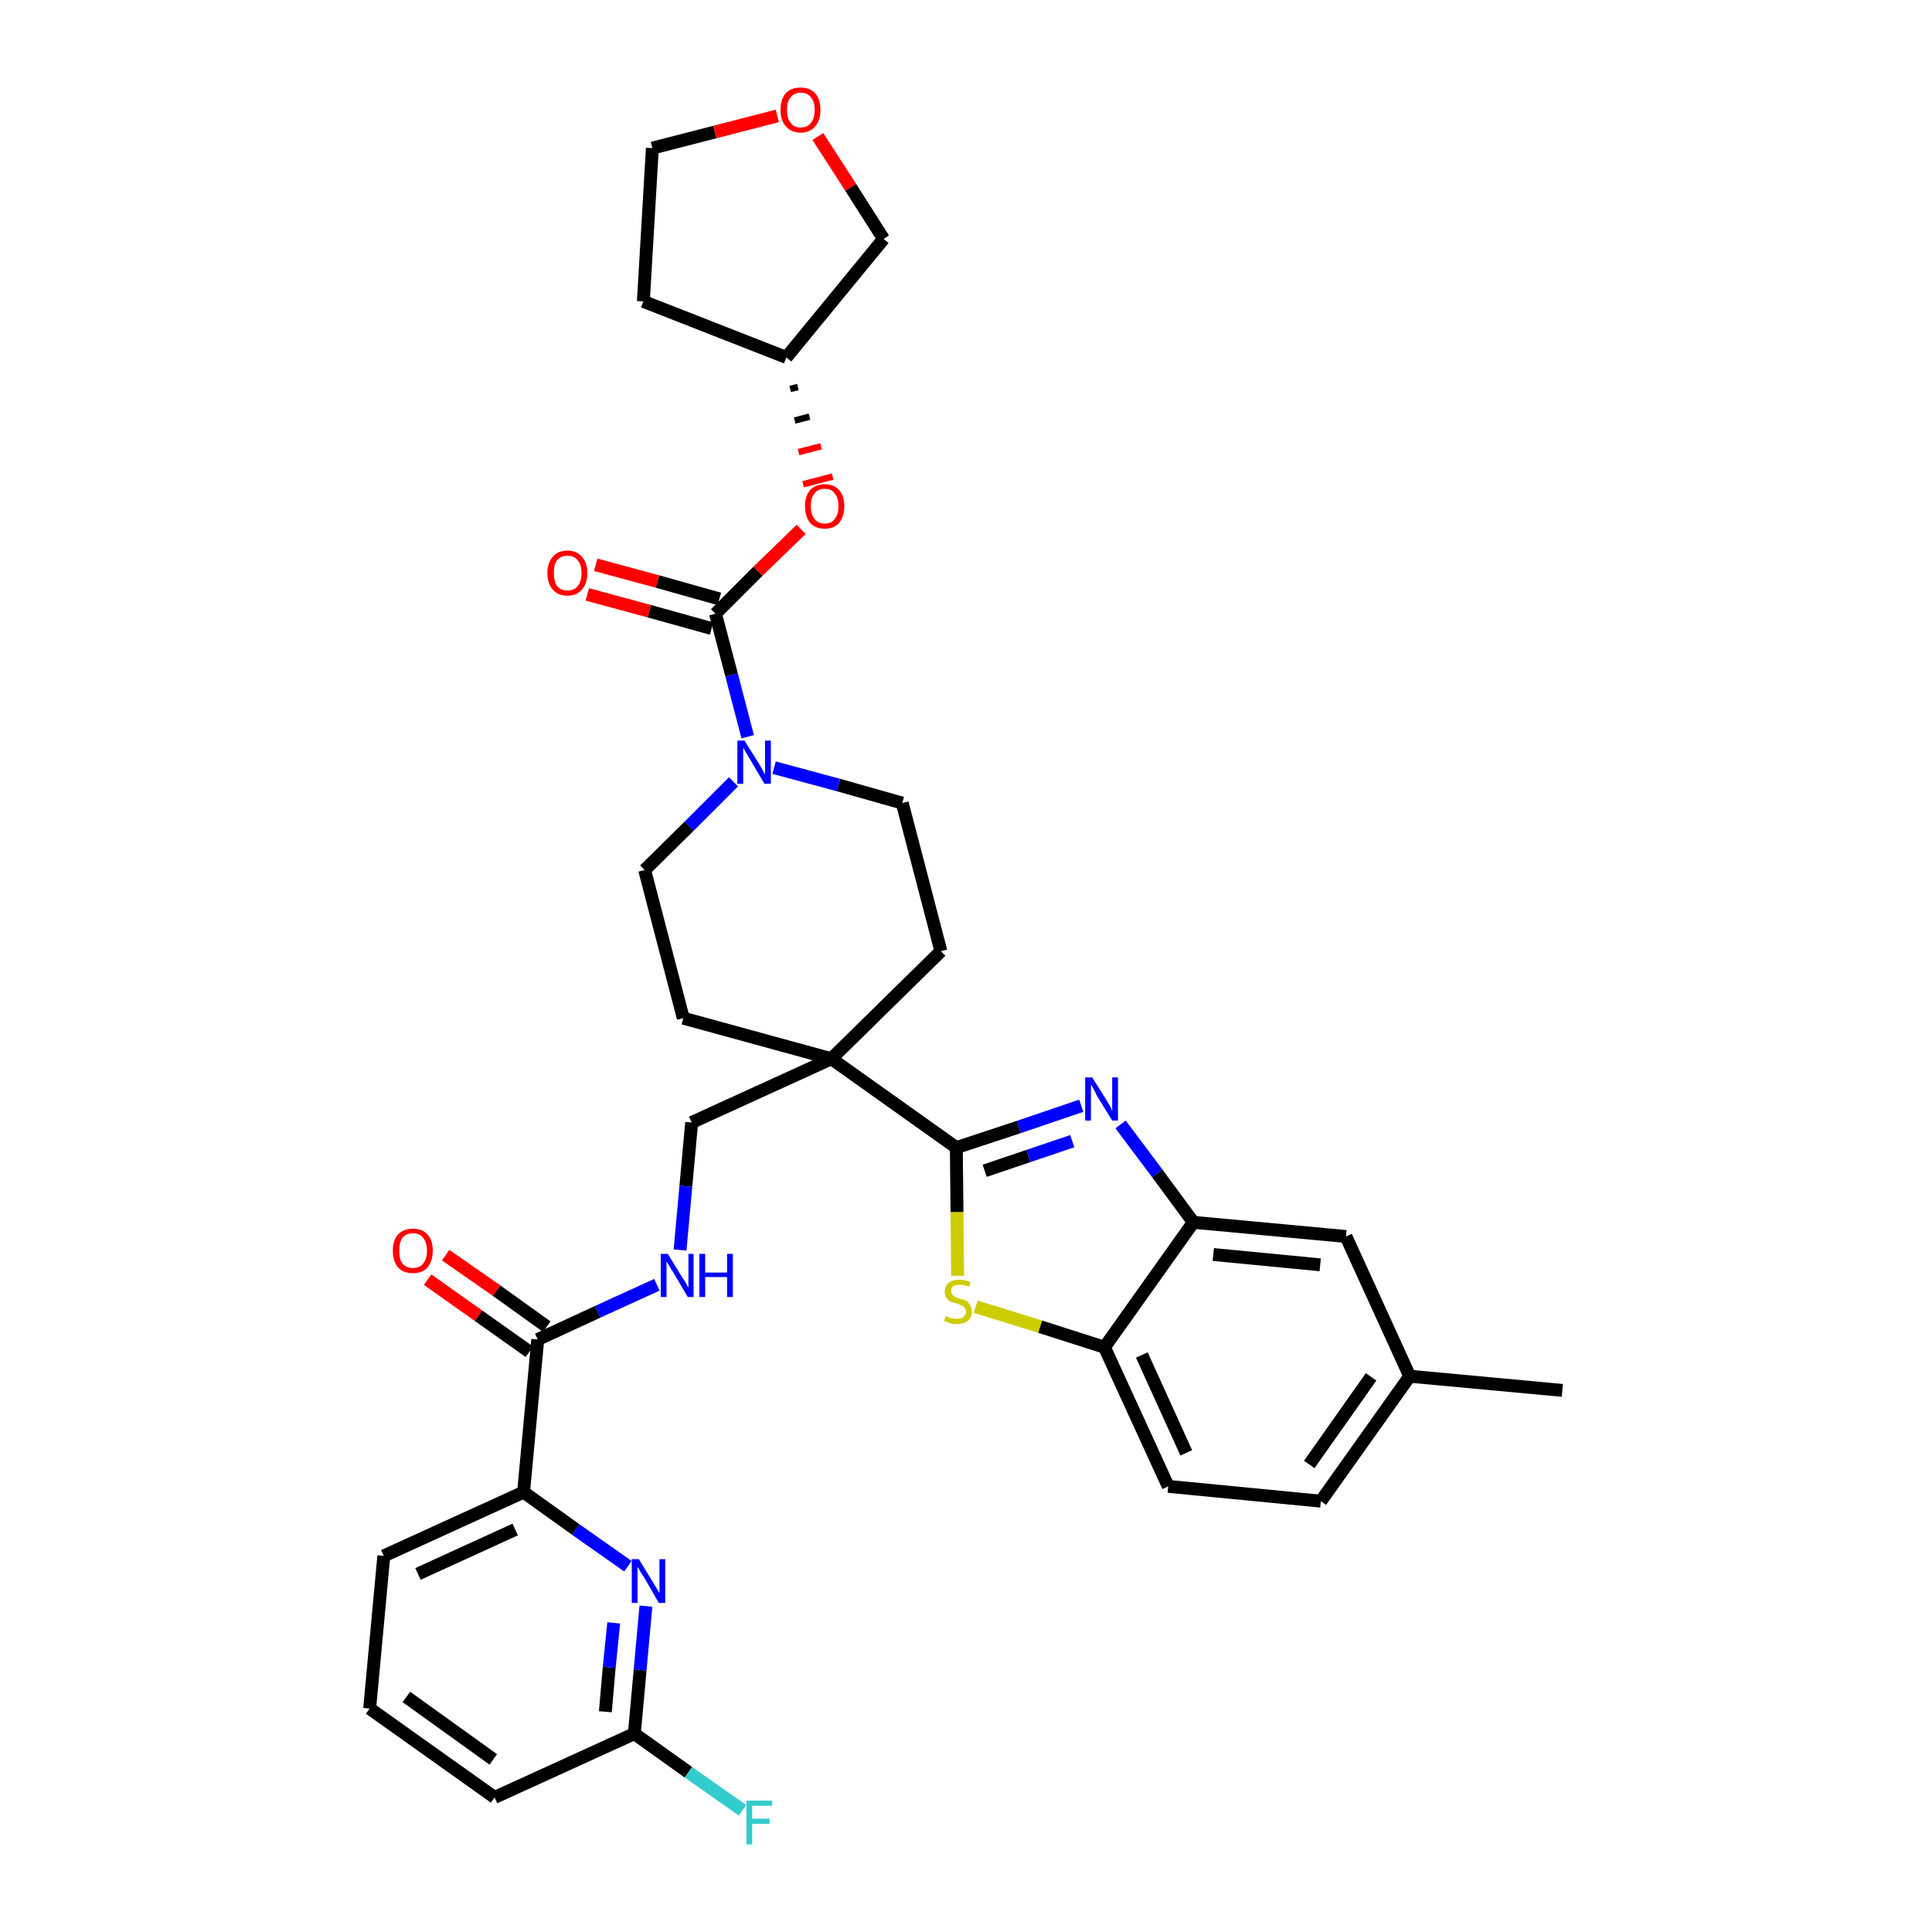<?xml version='1.0' encoding='iso-8859-1'?>
<svg version='1.1' baseProfile='full'
              xmlns='http://www.w3.org/2000/svg'
                      xmlns:rdkit='http://www.rdkit.org/xml'
                      xmlns:xlink='http://www.w3.org/1999/xlink'
                  xml:space='preserve'
width='300px' height='300px' viewBox='0 0 300 300'>
<!-- END OF HEADER -->
<path class='bond-0 atom-0 atom-1' d='M 242.6,215.9 L 218.9,213.7' style='fill:none;fill-rule:evenodd;stroke:#000000;stroke-width:2.0px;stroke-linecap:butt;stroke-linejoin:miter;stroke-opacity:1' />
<path class='bond-1 atom-1 atom-2' d='M 218.9,213.7 L 205.1,233.1' style='fill:none;fill-rule:evenodd;stroke:#000000;stroke-width:2.0px;stroke-linecap:butt;stroke-linejoin:miter;stroke-opacity:1' />
<path class='bond-1 atom-1 atom-2' d='M 212.9,213.8 L 203.3,227.4' style='fill:none;fill-rule:evenodd;stroke:#000000;stroke-width:2.0px;stroke-linecap:butt;stroke-linejoin:miter;stroke-opacity:1' />
<path class='bond-34 atom-34 atom-1' d='M 209.0,192.0 L 218.9,213.7' style='fill:none;fill-rule:evenodd;stroke:#000000;stroke-width:2.0px;stroke-linecap:butt;stroke-linejoin:miter;stroke-opacity:1' />
<path class='bond-2 atom-2 atom-3' d='M 205.1,233.1 L 181.4,230.8' style='fill:none;fill-rule:evenodd;stroke:#000000;stroke-width:2.0px;stroke-linecap:butt;stroke-linejoin:miter;stroke-opacity:1' />
<path class='bond-3 atom-3 atom-4' d='M 181.4,230.8 L 171.5,209.2' style='fill:none;fill-rule:evenodd;stroke:#000000;stroke-width:2.0px;stroke-linecap:butt;stroke-linejoin:miter;stroke-opacity:1' />
<path class='bond-3 atom-3 atom-4' d='M 184.2,225.6 L 177.3,210.4' style='fill:none;fill-rule:evenodd;stroke:#000000;stroke-width:2.0px;stroke-linecap:butt;stroke-linejoin:miter;stroke-opacity:1' />
<path class='bond-4 atom-4 atom-5' d='M 171.5,209.2 L 161.5,206.0' style='fill:none;fill-rule:evenodd;stroke:#000000;stroke-width:2.0px;stroke-linecap:butt;stroke-linejoin:miter;stroke-opacity:1' />
<path class='bond-4 atom-4 atom-5' d='M 161.5,206.0 L 151.5,202.9' style='fill:none;fill-rule:evenodd;stroke:#CCCC00;stroke-width:2.0px;stroke-linecap:butt;stroke-linejoin:miter;stroke-opacity:1' />
<path class='bond-35 atom-33 atom-4' d='M 185.3,189.8 L 171.5,209.2' style='fill:none;fill-rule:evenodd;stroke:#000000;stroke-width:2.0px;stroke-linecap:butt;stroke-linejoin:miter;stroke-opacity:1' />
<path class='bond-5 atom-5 atom-6' d='M 148.7,198.1 L 148.6,188.2' style='fill:none;fill-rule:evenodd;stroke:#CCCC00;stroke-width:2.0px;stroke-linecap:butt;stroke-linejoin:miter;stroke-opacity:1' />
<path class='bond-5 atom-5 atom-6' d='M 148.6,188.2 L 148.5,178.2' style='fill:none;fill-rule:evenodd;stroke:#000000;stroke-width:2.0px;stroke-linecap:butt;stroke-linejoin:miter;stroke-opacity:1' />
<path class='bond-6 atom-6 atom-7' d='M 148.5,178.2 L 129.1,164.4' style='fill:none;fill-rule:evenodd;stroke:#000000;stroke-width:2.0px;stroke-linecap:butt;stroke-linejoin:miter;stroke-opacity:1' />
<path class='bond-31 atom-6 atom-32' d='M 148.5,178.2 L 158.2,175.0' style='fill:none;fill-rule:evenodd;stroke:#000000;stroke-width:2.0px;stroke-linecap:butt;stroke-linejoin:miter;stroke-opacity:1' />
<path class='bond-31 atom-6 atom-32' d='M 158.2,175.0 L 167.9,171.7' style='fill:none;fill-rule:evenodd;stroke:#0000FF;stroke-width:2.0px;stroke-linecap:butt;stroke-linejoin:miter;stroke-opacity:1' />
<path class='bond-31 atom-6 atom-32' d='M 152.9,181.8 L 159.7,179.5' style='fill:none;fill-rule:evenodd;stroke:#000000;stroke-width:2.0px;stroke-linecap:butt;stroke-linejoin:miter;stroke-opacity:1' />
<path class='bond-31 atom-6 atom-32' d='M 159.7,179.5 L 166.5,177.2' style='fill:none;fill-rule:evenodd;stroke:#0000FF;stroke-width:2.0px;stroke-linecap:butt;stroke-linejoin:miter;stroke-opacity:1' />
<path class='bond-7 atom-7 atom-8' d='M 129.1,164.4 L 107.4,174.3' style='fill:none;fill-rule:evenodd;stroke:#000000;stroke-width:2.0px;stroke-linecap:butt;stroke-linejoin:miter;stroke-opacity:1' />
<path class='bond-18 atom-7 atom-19' d='M 129.1,164.4 L 146.1,147.7' style='fill:none;fill-rule:evenodd;stroke:#000000;stroke-width:2.0px;stroke-linecap:butt;stroke-linejoin:miter;stroke-opacity:1' />
<path class='bond-36 atom-31 atom-7' d='M 106.1,158.1 L 129.1,164.4' style='fill:none;fill-rule:evenodd;stroke:#000000;stroke-width:2.0px;stroke-linecap:butt;stroke-linejoin:miter;stroke-opacity:1' />
<path class='bond-8 atom-8 atom-9' d='M 107.4,174.3 L 106.5,184.2' style='fill:none;fill-rule:evenodd;stroke:#000000;stroke-width:2.0px;stroke-linecap:butt;stroke-linejoin:miter;stroke-opacity:1' />
<path class='bond-8 atom-8 atom-9' d='M 106.5,184.2 L 105.6,194.1' style='fill:none;fill-rule:evenodd;stroke:#0000FF;stroke-width:2.0px;stroke-linecap:butt;stroke-linejoin:miter;stroke-opacity:1' />
<path class='bond-9 atom-9 atom-10' d='M 102.0,199.5 L 92.8,203.7' style='fill:none;fill-rule:evenodd;stroke:#0000FF;stroke-width:2.0px;stroke-linecap:butt;stroke-linejoin:miter;stroke-opacity:1' />
<path class='bond-9 atom-9 atom-10' d='M 92.8,203.7 L 83.5,208.0' style='fill:none;fill-rule:evenodd;stroke:#000000;stroke-width:2.0px;stroke-linecap:butt;stroke-linejoin:miter;stroke-opacity:1' />
<path class='bond-10 atom-10 atom-11' d='M 84.9,206.0 L 77.1,200.4' style='fill:none;fill-rule:evenodd;stroke:#000000;stroke-width:2.0px;stroke-linecap:butt;stroke-linejoin:miter;stroke-opacity:1' />
<path class='bond-10 atom-10 atom-11' d='M 77.1,200.4 L 69.2,194.9' style='fill:none;fill-rule:evenodd;stroke:#FF0000;stroke-width:2.0px;stroke-linecap:butt;stroke-linejoin:miter;stroke-opacity:1' />
<path class='bond-10 atom-10 atom-11' d='M 82.2,209.9 L 74.3,204.3' style='fill:none;fill-rule:evenodd;stroke:#000000;stroke-width:2.0px;stroke-linecap:butt;stroke-linejoin:miter;stroke-opacity:1' />
<path class='bond-10 atom-10 atom-11' d='M 74.3,204.3 L 66.4,198.7' style='fill:none;fill-rule:evenodd;stroke:#FF0000;stroke-width:2.0px;stroke-linecap:butt;stroke-linejoin:miter;stroke-opacity:1' />
<path class='bond-11 atom-10 atom-12' d='M 83.5,208.0 L 81.3,231.7' style='fill:none;fill-rule:evenodd;stroke:#000000;stroke-width:2.0px;stroke-linecap:butt;stroke-linejoin:miter;stroke-opacity:1' />
<path class='bond-12 atom-12 atom-13' d='M 81.3,231.7 L 59.6,241.6' style='fill:none;fill-rule:evenodd;stroke:#000000;stroke-width:2.0px;stroke-linecap:butt;stroke-linejoin:miter;stroke-opacity:1' />
<path class='bond-12 atom-12 atom-13' d='M 80.0,237.5 L 64.9,244.4' style='fill:none;fill-rule:evenodd;stroke:#000000;stroke-width:2.0px;stroke-linecap:butt;stroke-linejoin:miter;stroke-opacity:1' />
<path class='bond-37 atom-18 atom-12' d='M 97.5,243.2 L 89.4,237.5' style='fill:none;fill-rule:evenodd;stroke:#0000FF;stroke-width:2.0px;stroke-linecap:butt;stroke-linejoin:miter;stroke-opacity:1' />
<path class='bond-37 atom-18 atom-12' d='M 89.4,237.5 L 81.3,231.7' style='fill:none;fill-rule:evenodd;stroke:#000000;stroke-width:2.0px;stroke-linecap:butt;stroke-linejoin:miter;stroke-opacity:1' />
<path class='bond-13 atom-13 atom-14' d='M 59.6,241.6 L 57.4,265.3' style='fill:none;fill-rule:evenodd;stroke:#000000;stroke-width:2.0px;stroke-linecap:butt;stroke-linejoin:miter;stroke-opacity:1' />
<path class='bond-14 atom-14 atom-15' d='M 57.4,265.3 L 76.8,279.1' style='fill:none;fill-rule:evenodd;stroke:#000000;stroke-width:2.0px;stroke-linecap:butt;stroke-linejoin:miter;stroke-opacity:1' />
<path class='bond-14 atom-14 atom-15' d='M 63.1,263.5 L 76.6,273.2' style='fill:none;fill-rule:evenodd;stroke:#000000;stroke-width:2.0px;stroke-linecap:butt;stroke-linejoin:miter;stroke-opacity:1' />
<path class='bond-15 atom-15 atom-16' d='M 76.8,279.1 L 98.5,269.2' style='fill:none;fill-rule:evenodd;stroke:#000000;stroke-width:2.0px;stroke-linecap:butt;stroke-linejoin:miter;stroke-opacity:1' />
<path class='bond-16 atom-16 atom-17' d='M 98.5,269.2 L 106.9,275.2' style='fill:none;fill-rule:evenodd;stroke:#000000;stroke-width:2.0px;stroke-linecap:butt;stroke-linejoin:miter;stroke-opacity:1' />
<path class='bond-16 atom-16 atom-17' d='M 106.9,275.2 L 115.3,281.1' style='fill:none;fill-rule:evenodd;stroke:#33CCCC;stroke-width:2.0px;stroke-linecap:butt;stroke-linejoin:miter;stroke-opacity:1' />
<path class='bond-17 atom-16 atom-18' d='M 98.5,269.2 L 99.4,259.3' style='fill:none;fill-rule:evenodd;stroke:#000000;stroke-width:2.0px;stroke-linecap:butt;stroke-linejoin:miter;stroke-opacity:1' />
<path class='bond-17 atom-16 atom-18' d='M 99.4,259.3 L 100.3,249.4' style='fill:none;fill-rule:evenodd;stroke:#0000FF;stroke-width:2.0px;stroke-linecap:butt;stroke-linejoin:miter;stroke-opacity:1' />
<path class='bond-17 atom-16 atom-18' d='M 94.0,265.8 L 94.6,258.9' style='fill:none;fill-rule:evenodd;stroke:#000000;stroke-width:2.0px;stroke-linecap:butt;stroke-linejoin:miter;stroke-opacity:1' />
<path class='bond-17 atom-16 atom-18' d='M 94.6,258.9 L 95.3,252.0' style='fill:none;fill-rule:evenodd;stroke:#0000FF;stroke-width:2.0px;stroke-linecap:butt;stroke-linejoin:miter;stroke-opacity:1' />
<path class='bond-19 atom-19 atom-20' d='M 146.1,147.7 L 140.1,124.7' style='fill:none;fill-rule:evenodd;stroke:#000000;stroke-width:2.0px;stroke-linecap:butt;stroke-linejoin:miter;stroke-opacity:1' />
<path class='bond-20 atom-20 atom-21' d='M 140.1,124.7 L 130.2,121.9' style='fill:none;fill-rule:evenodd;stroke:#000000;stroke-width:2.0px;stroke-linecap:butt;stroke-linejoin:miter;stroke-opacity:1' />
<path class='bond-20 atom-20 atom-21' d='M 130.2,121.9 L 120.2,119.2' style='fill:none;fill-rule:evenodd;stroke:#0000FF;stroke-width:2.0px;stroke-linecap:butt;stroke-linejoin:miter;stroke-opacity:1' />
<path class='bond-21 atom-21 atom-22' d='M 116.1,114.4 L 113.6,104.8' style='fill:none;fill-rule:evenodd;stroke:#0000FF;stroke-width:2.0px;stroke-linecap:butt;stroke-linejoin:miter;stroke-opacity:1' />
<path class='bond-21 atom-21 atom-22' d='M 113.6,104.8 L 111.1,95.3' style='fill:none;fill-rule:evenodd;stroke:#000000;stroke-width:2.0px;stroke-linecap:butt;stroke-linejoin:miter;stroke-opacity:1' />
<path class='bond-29 atom-21 atom-30' d='M 113.9,121.4 L 107.0,128.3' style='fill:none;fill-rule:evenodd;stroke:#0000FF;stroke-width:2.0px;stroke-linecap:butt;stroke-linejoin:miter;stroke-opacity:1' />
<path class='bond-29 atom-21 atom-30' d='M 107.0,128.3 L 100.1,135.1' style='fill:none;fill-rule:evenodd;stroke:#000000;stroke-width:2.0px;stroke-linecap:butt;stroke-linejoin:miter;stroke-opacity:1' />
<path class='bond-22 atom-22 atom-23' d='M 111.7,93.0 L 102.1,90.3' style='fill:none;fill-rule:evenodd;stroke:#000000;stroke-width:2.0px;stroke-linecap:butt;stroke-linejoin:miter;stroke-opacity:1' />
<path class='bond-22 atom-22 atom-23' d='M 102.1,90.3 L 92.5,87.7' style='fill:none;fill-rule:evenodd;stroke:#FF0000;stroke-width:2.0px;stroke-linecap:butt;stroke-linejoin:miter;stroke-opacity:1' />
<path class='bond-22 atom-22 atom-23' d='M 110.5,97.6 L 100.8,94.9' style='fill:none;fill-rule:evenodd;stroke:#000000;stroke-width:2.0px;stroke-linecap:butt;stroke-linejoin:miter;stroke-opacity:1' />
<path class='bond-22 atom-22 atom-23' d='M 100.8,94.9 L 91.2,92.3' style='fill:none;fill-rule:evenodd;stroke:#FF0000;stroke-width:2.0px;stroke-linecap:butt;stroke-linejoin:miter;stroke-opacity:1' />
<path class='bond-23 atom-22 atom-24' d='M 111.1,95.3 L 117.7,88.7' style='fill:none;fill-rule:evenodd;stroke:#000000;stroke-width:2.0px;stroke-linecap:butt;stroke-linejoin:miter;stroke-opacity:1' />
<path class='bond-23 atom-22 atom-24' d='M 117.7,88.7 L 124.4,82.2' style='fill:none;fill-rule:evenodd;stroke:#FF0000;stroke-width:2.0px;stroke-linecap:butt;stroke-linejoin:miter;stroke-opacity:1' />
<path class='bond-24 atom-25 atom-24' d='M 122.7,60.4 L 123.9,60.1' style='fill:none;fill-rule:evenodd;stroke:#000000;stroke-width:1.0px;stroke-linecap:butt;stroke-linejoin:miter;stroke-opacity:1' />
<path class='bond-24 atom-25 atom-24' d='M 123.4,65.3 L 125.7,64.7' style='fill:none;fill-rule:evenodd;stroke:#000000;stroke-width:1.0px;stroke-linecap:butt;stroke-linejoin:miter;stroke-opacity:1' />
<path class='bond-24 atom-25 atom-24' d='M 124.0,70.2 L 127.5,69.3' style='fill:none;fill-rule:evenodd;stroke:#FF0000;stroke-width:1.0px;stroke-linecap:butt;stroke-linejoin:miter;stroke-opacity:1' />
<path class='bond-24 atom-25 atom-24' d='M 124.7,75.2 L 129.3,74.0' style='fill:none;fill-rule:evenodd;stroke:#FF0000;stroke-width:1.0px;stroke-linecap:butt;stroke-linejoin:miter;stroke-opacity:1' />
<path class='bond-25 atom-25 atom-26' d='M 122.1,55.5 L 99.9,46.8' style='fill:none;fill-rule:evenodd;stroke:#000000;stroke-width:2.0px;stroke-linecap:butt;stroke-linejoin:miter;stroke-opacity:1' />
<path class='bond-38 atom-29 atom-25' d='M 137.2,37.1 L 122.1,55.5' style='fill:none;fill-rule:evenodd;stroke:#000000;stroke-width:2.0px;stroke-linecap:butt;stroke-linejoin:miter;stroke-opacity:1' />
<path class='bond-26 atom-26 atom-27' d='M 99.9,46.8 L 101.3,23.0' style='fill:none;fill-rule:evenodd;stroke:#000000;stroke-width:2.0px;stroke-linecap:butt;stroke-linejoin:miter;stroke-opacity:1' />
<path class='bond-27 atom-27 atom-28' d='M 101.3,23.0 L 111.0,20.5' style='fill:none;fill-rule:evenodd;stroke:#000000;stroke-width:2.0px;stroke-linecap:butt;stroke-linejoin:miter;stroke-opacity:1' />
<path class='bond-27 atom-27 atom-28' d='M 111.0,20.5 L 120.7,18.0' style='fill:none;fill-rule:evenodd;stroke:#FF0000;stroke-width:2.0px;stroke-linecap:butt;stroke-linejoin:miter;stroke-opacity:1' />
<path class='bond-28 atom-28 atom-29' d='M 127.0,21.2 L 132.1,29.1' style='fill:none;fill-rule:evenodd;stroke:#FF0000;stroke-width:2.0px;stroke-linecap:butt;stroke-linejoin:miter;stroke-opacity:1' />
<path class='bond-28 atom-28 atom-29' d='M 132.1,29.1 L 137.2,37.1' style='fill:none;fill-rule:evenodd;stroke:#000000;stroke-width:2.0px;stroke-linecap:butt;stroke-linejoin:miter;stroke-opacity:1' />
<path class='bond-30 atom-30 atom-31' d='M 100.1,135.1 L 106.1,158.1' style='fill:none;fill-rule:evenodd;stroke:#000000;stroke-width:2.0px;stroke-linecap:butt;stroke-linejoin:miter;stroke-opacity:1' />
<path class='bond-32 atom-32 atom-33' d='M 174.0,174.6 L 179.7,182.2' style='fill:none;fill-rule:evenodd;stroke:#0000FF;stroke-width:2.0px;stroke-linecap:butt;stroke-linejoin:miter;stroke-opacity:1' />
<path class='bond-32 atom-32 atom-33' d='M 179.7,182.2 L 185.3,189.8' style='fill:none;fill-rule:evenodd;stroke:#000000;stroke-width:2.0px;stroke-linecap:butt;stroke-linejoin:miter;stroke-opacity:1' />
<path class='bond-33 atom-33 atom-34' d='M 185.3,189.8 L 209.0,192.0' style='fill:none;fill-rule:evenodd;stroke:#000000;stroke-width:2.0px;stroke-linecap:butt;stroke-linejoin:miter;stroke-opacity:1' />
<path class='bond-33 atom-33 atom-34' d='M 188.4,194.8 L 205.0,196.4' style='fill:none;fill-rule:evenodd;stroke:#000000;stroke-width:2.0px;stroke-linecap:butt;stroke-linejoin:miter;stroke-opacity:1' />
<path  class='atom-5' d='M 146.8 204.4
Q 146.9 204.4, 147.2 204.5
Q 147.6 204.7, 147.9 204.7
Q 148.2 204.8, 148.6 204.8
Q 149.2 204.8, 149.6 204.5
Q 150.0 204.2, 150.0 203.7
Q 150.0 203.3, 149.8 203.1
Q 149.6 202.8, 149.3 202.7
Q 149.0 202.6, 148.6 202.4
Q 148.0 202.3, 147.6 202.1
Q 147.2 201.9, 147.0 201.6
Q 146.7 201.2, 146.7 200.6
Q 146.7 199.7, 147.3 199.2
Q 147.9 198.7, 149.0 198.7
Q 149.8 198.7, 150.7 199.1
L 150.5 199.8
Q 149.7 199.5, 149.1 199.5
Q 148.4 199.5, 148.0 199.7
Q 147.7 200.0, 147.7 200.5
Q 147.7 200.8, 147.9 201.0
Q 148.1 201.3, 148.3 201.4
Q 148.6 201.5, 149.1 201.7
Q 149.7 201.8, 150.0 202.0
Q 150.4 202.2, 150.6 202.6
Q 150.9 203.0, 150.9 203.7
Q 150.9 204.6, 150.3 205.1
Q 149.7 205.6, 148.6 205.6
Q 148.0 205.6, 147.6 205.5
Q 147.1 205.3, 146.6 205.1
L 146.8 204.4
' fill='#CCCC00'/>
<path  class='atom-9' d='M 103.7 194.7
L 105.9 198.3
Q 106.1 198.6, 106.5 199.2
Q 106.8 199.9, 106.9 199.9
L 106.9 194.7
L 107.7 194.7
L 107.7 201.4
L 106.8 201.4
L 104.5 197.5
Q 104.2 197.1, 103.9 196.5
Q 103.6 196.0, 103.5 195.9
L 103.5 201.4
L 102.6 201.4
L 102.6 194.7
L 103.7 194.7
' fill='#0000FF'/>
<path  class='atom-9' d='M 108.6 194.7
L 109.5 194.7
L 109.5 197.6
L 112.9 197.6
L 112.9 194.7
L 113.8 194.7
L 113.8 201.4
L 112.9 201.4
L 112.9 198.3
L 109.5 198.3
L 109.5 201.4
L 108.6 201.4
L 108.6 194.7
' fill='#0000FF'/>
<path  class='atom-11' d='M 61.0 194.2
Q 61.0 192.6, 61.8 191.7
Q 62.6 190.8, 64.1 190.8
Q 65.6 190.8, 66.4 191.7
Q 67.2 192.6, 67.2 194.2
Q 67.2 195.8, 66.4 196.8
Q 65.6 197.7, 64.1 197.7
Q 62.6 197.7, 61.8 196.8
Q 61.0 195.8, 61.0 194.2
M 64.1 196.9
Q 65.2 196.9, 65.7 196.2
Q 66.3 195.5, 66.3 194.2
Q 66.3 192.9, 65.7 192.2
Q 65.2 191.5, 64.1 191.5
Q 63.1 191.5, 62.5 192.2
Q 62.0 192.9, 62.0 194.2
Q 62.0 195.6, 62.5 196.2
Q 63.1 196.9, 64.1 196.9
' fill='#FF0000'/>
<path  class='atom-17' d='M 115.9 279.6
L 119.9 279.6
L 119.9 280.4
L 116.8 280.4
L 116.8 282.4
L 119.5 282.4
L 119.5 283.2
L 116.8 283.2
L 116.8 286.4
L 115.9 286.4
L 115.9 279.6
' fill='#33CCCC'/>
<path  class='atom-18' d='M 99.2 242.1
L 101.4 245.7
Q 101.6 246.0, 102.0 246.7
Q 102.3 247.3, 102.4 247.3
L 102.4 242.1
L 103.3 242.1
L 103.3 248.9
L 102.3 248.9
L 100.0 244.9
Q 99.7 244.5, 99.4 244.0
Q 99.1 243.4, 99.0 243.3
L 99.0 248.9
L 98.1 248.9
L 98.1 242.1
L 99.2 242.1
' fill='#0000FF'/>
<path  class='atom-21' d='M 115.6 115.0
L 117.8 118.5
Q 118.0 118.9, 118.4 119.5
Q 118.7 120.2, 118.8 120.2
L 118.8 115.0
L 119.7 115.0
L 119.7 121.7
L 118.7 121.7
L 116.4 117.8
Q 116.1 117.3, 115.8 116.8
Q 115.5 116.3, 115.4 116.1
L 115.4 121.7
L 114.5 121.7
L 114.5 115.0
L 115.6 115.0
' fill='#0000FF'/>
<path  class='atom-23' d='M 85.0 89.0
Q 85.0 87.4, 85.8 86.5
Q 86.6 85.5, 88.1 85.5
Q 89.6 85.5, 90.4 86.5
Q 91.2 87.4, 91.2 89.0
Q 91.2 90.6, 90.4 91.5
Q 89.6 92.5, 88.1 92.5
Q 86.6 92.5, 85.8 91.5
Q 85.0 90.6, 85.0 89.0
M 88.1 91.7
Q 89.2 91.7, 89.7 91.0
Q 90.3 90.3, 90.3 89.0
Q 90.3 87.7, 89.7 87.0
Q 89.2 86.3, 88.1 86.3
Q 87.1 86.3, 86.5 87.0
Q 86.0 87.6, 86.0 89.0
Q 86.0 90.3, 86.5 91.0
Q 87.1 91.7, 88.1 91.7
' fill='#FF0000'/>
<path  class='atom-24' d='M 125.0 78.6
Q 125.0 77.0, 125.8 76.1
Q 126.6 75.2, 128.1 75.2
Q 129.5 75.2, 130.3 76.1
Q 131.1 77.0, 131.1 78.6
Q 131.1 80.2, 130.3 81.2
Q 129.5 82.1, 128.1 82.1
Q 126.6 82.1, 125.8 81.2
Q 125.0 80.2, 125.0 78.6
M 128.1 81.3
Q 129.1 81.3, 129.6 80.6
Q 130.2 79.9, 130.2 78.6
Q 130.2 77.3, 129.6 76.6
Q 129.1 75.9, 128.1 75.9
Q 127.0 75.9, 126.5 76.6
Q 125.9 77.3, 125.9 78.6
Q 125.9 79.9, 126.5 80.6
Q 127.0 81.3, 128.1 81.3
' fill='#FF0000'/>
<path  class='atom-28' d='M 121.2 17.1
Q 121.2 15.4, 122.0 14.5
Q 122.8 13.6, 124.3 13.6
Q 125.8 13.6, 126.6 14.5
Q 127.4 15.4, 127.4 17.1
Q 127.4 18.7, 126.6 19.6
Q 125.8 20.6, 124.3 20.6
Q 122.9 20.6, 122.0 19.6
Q 121.2 18.7, 121.2 17.1
M 124.3 19.8
Q 125.4 19.8, 125.9 19.1
Q 126.5 18.4, 126.5 17.1
Q 126.5 15.7, 125.9 15.1
Q 125.4 14.4, 124.3 14.4
Q 123.3 14.4, 122.8 15.1
Q 122.2 15.7, 122.2 17.1
Q 122.2 18.4, 122.8 19.1
Q 123.3 19.8, 124.3 19.8
' fill='#FF0000'/>
<path  class='atom-32' d='M 169.6 167.3
L 171.8 170.8
Q 172.0 171.2, 172.4 171.8
Q 172.7 172.5, 172.7 172.5
L 172.7 167.3
L 173.6 167.3
L 173.6 174.0
L 172.7 174.0
L 170.3 170.1
Q 170.1 169.6, 169.8 169.1
Q 169.5 168.6, 169.4 168.4
L 169.4 174.0
L 168.5 174.0
L 168.5 167.3
L 169.6 167.3
' fill='#0000FF'/>
</svg>
